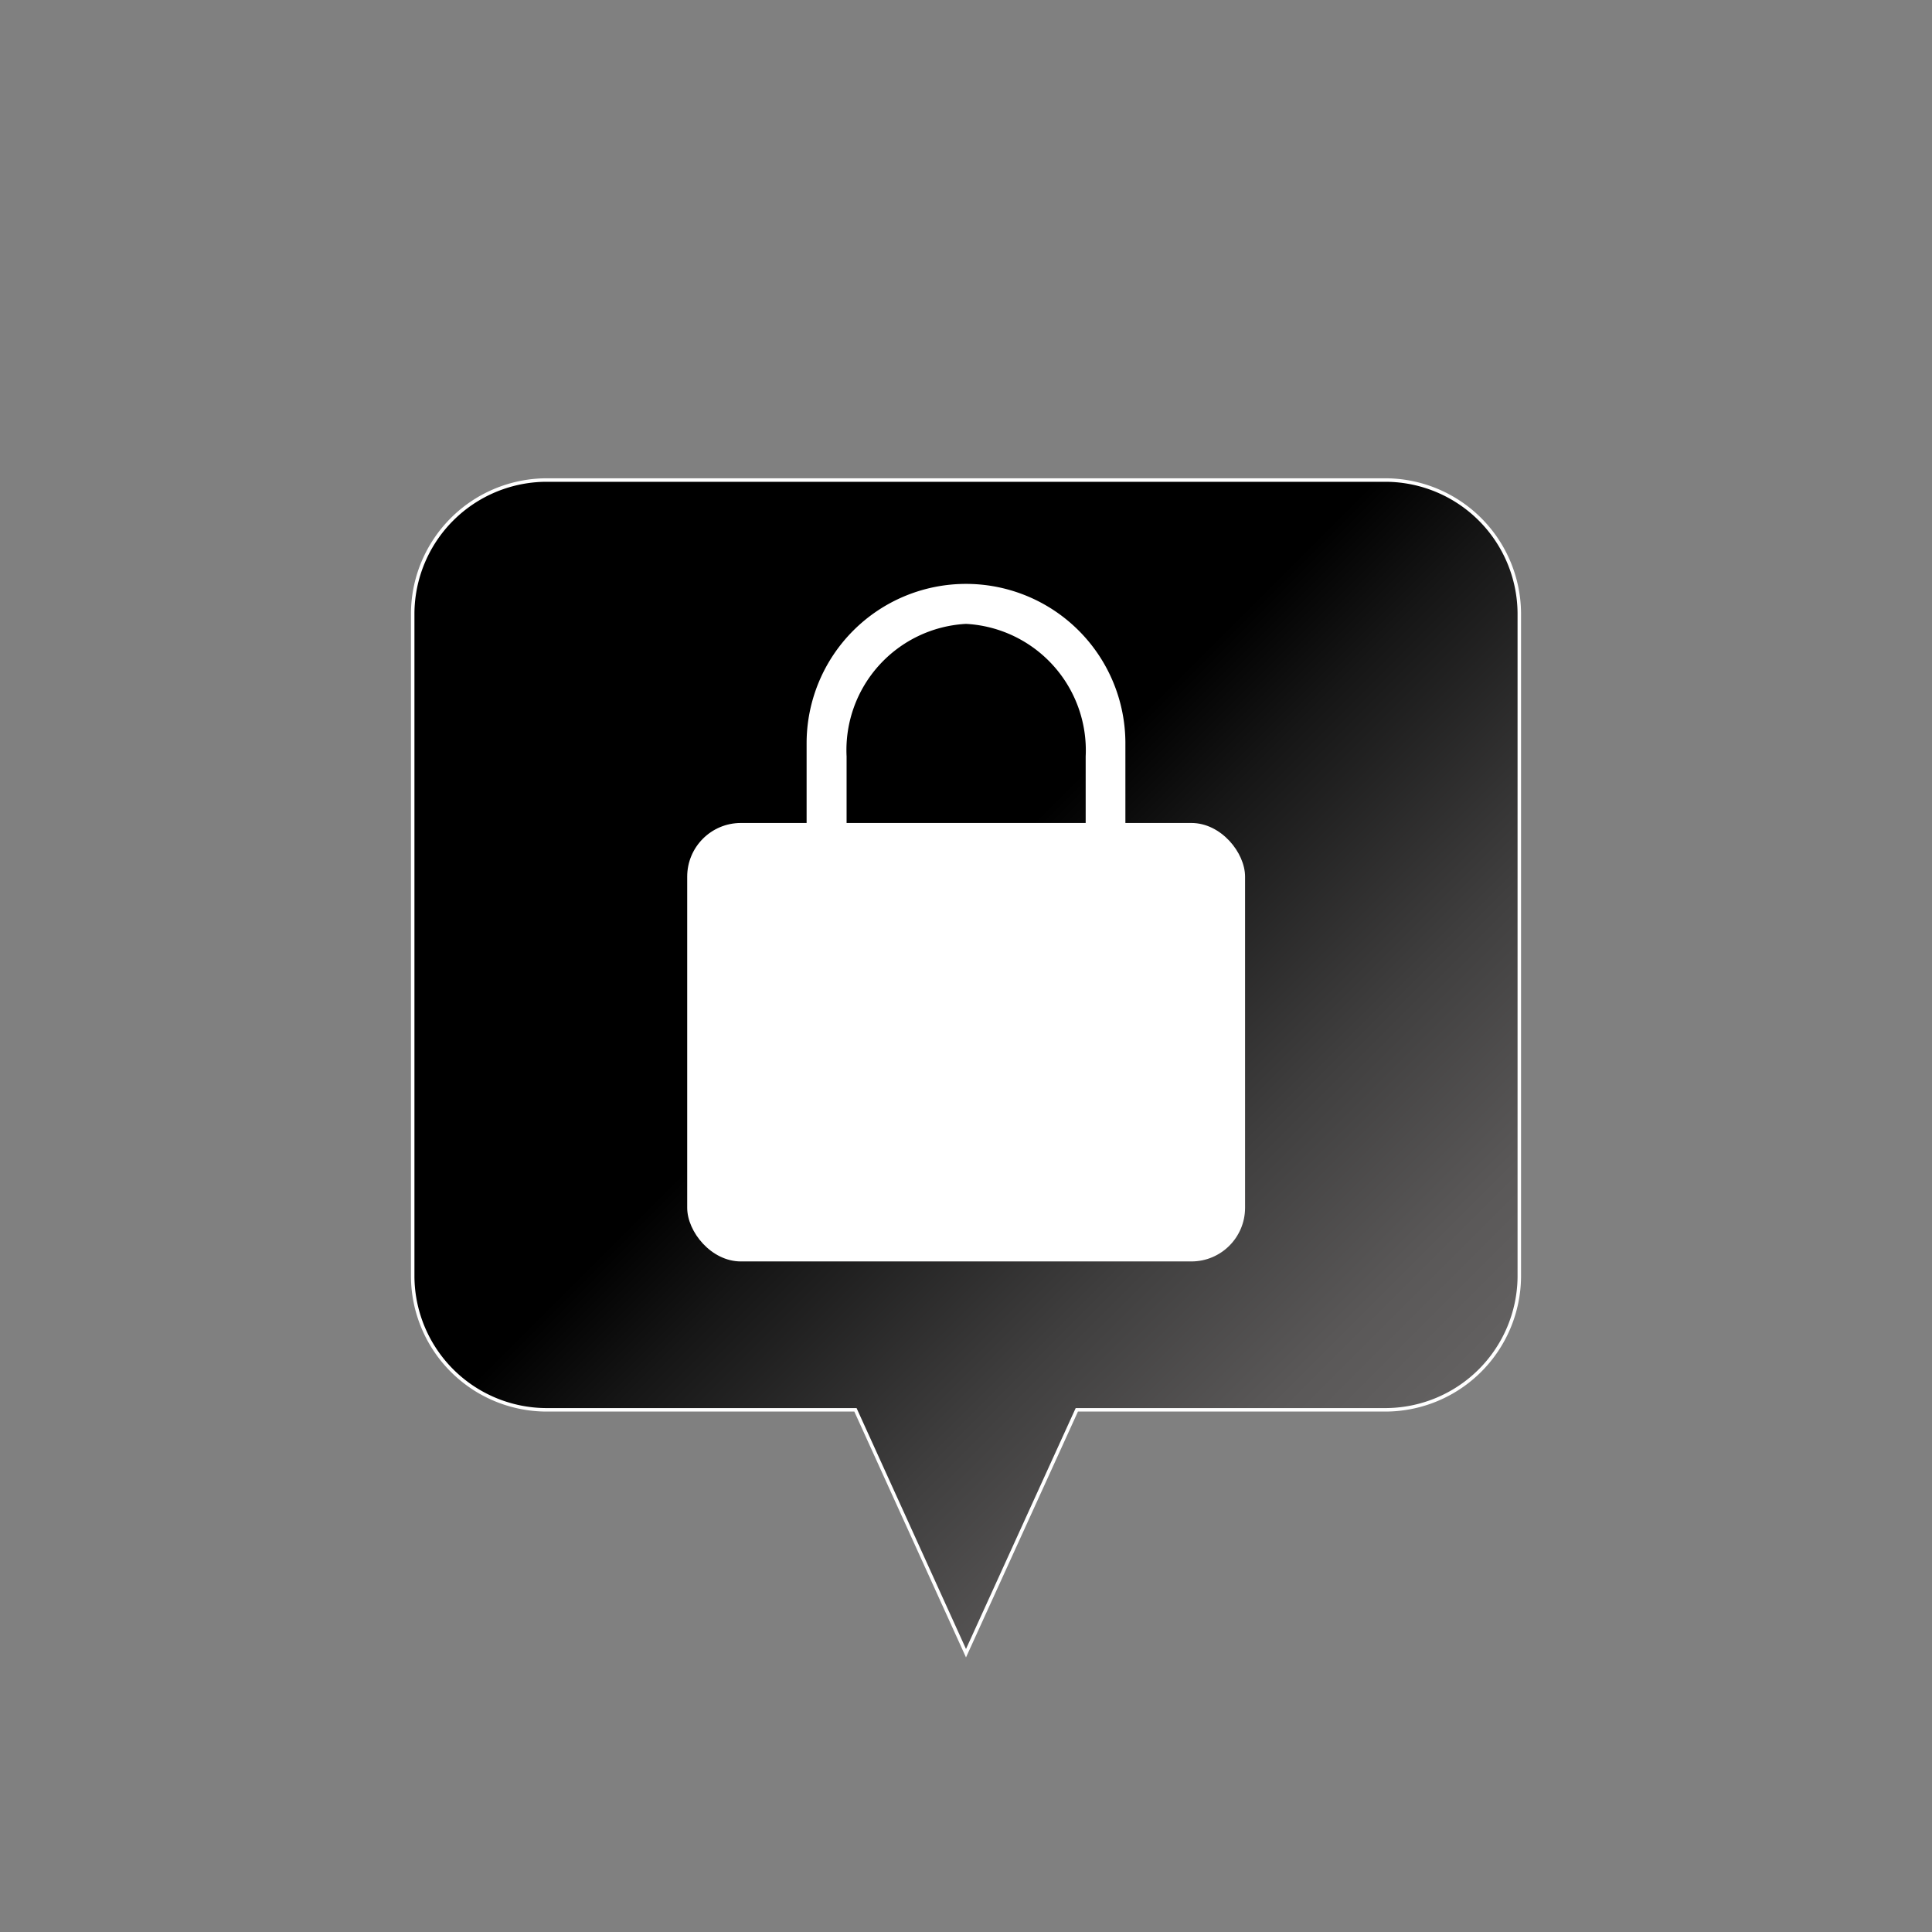 <svg xmlns="http://www.w3.org/2000/svg" xmlns:xlink="http://www.w3.org/1999/xlink" viewBox="0 0 72 72"><rect x="0" y="0" width="72" height="72" fill="#808080" stroke="none"/><defs><style>.cls-1{fill:none;}.cls-2{stroke:#fff;stroke-miterlimit:10;stroke-width:0.13px;fill:url(#linear-gradient);}.cls-3{fill:#fff;}</style><linearGradient id="linear-gradient" x1="53.52" y1="52.73" x2="18.48" y2="17.69" gradientUnits="userSpaceOnUse"><stop offset="0" stop-color="#fff"/><stop offset="0" stop-color="#636161"/><stop offset="0.09" stop-color="#5a5858"/><stop offset="0.24" stop-color="#403f3f"/><stop offset="0.44" stop-color="#161616"/><stop offset="0.53"/></linearGradient></defs><title>background</title><g id="Layer_2" data-name="Layer 2"><g id="Foreground_Layer" data-name="Foreground Layer"><rect class="cls-1" width="72" height="72"/><path class="cls-2" d="M35.68,17.89H20.33a5,5,0,0,0-4.95,4.95V47.59a5,5,0,0,0,4.95,4.95H31.88L36,61.61l4.13-9.07H51.67a5,5,0,0,0,4.95-4.95V22.84a5,5,0,0,0-4.95-4.95h-16Z"/><rect class="cls-3" x="25.61" y="30.67" width="20.79" height="16.34" rx="2"/><path class="cls-3" d="M30.06,27.7a5.94,5.94,0,0,1,11.88,0v3l-11.88,0Zm1.49,3h8.91V28.19A4.72,4.72,0,0,0,36,23.25a4.71,4.71,0,0,0-4.45,4.94Z"/></g></g></svg>